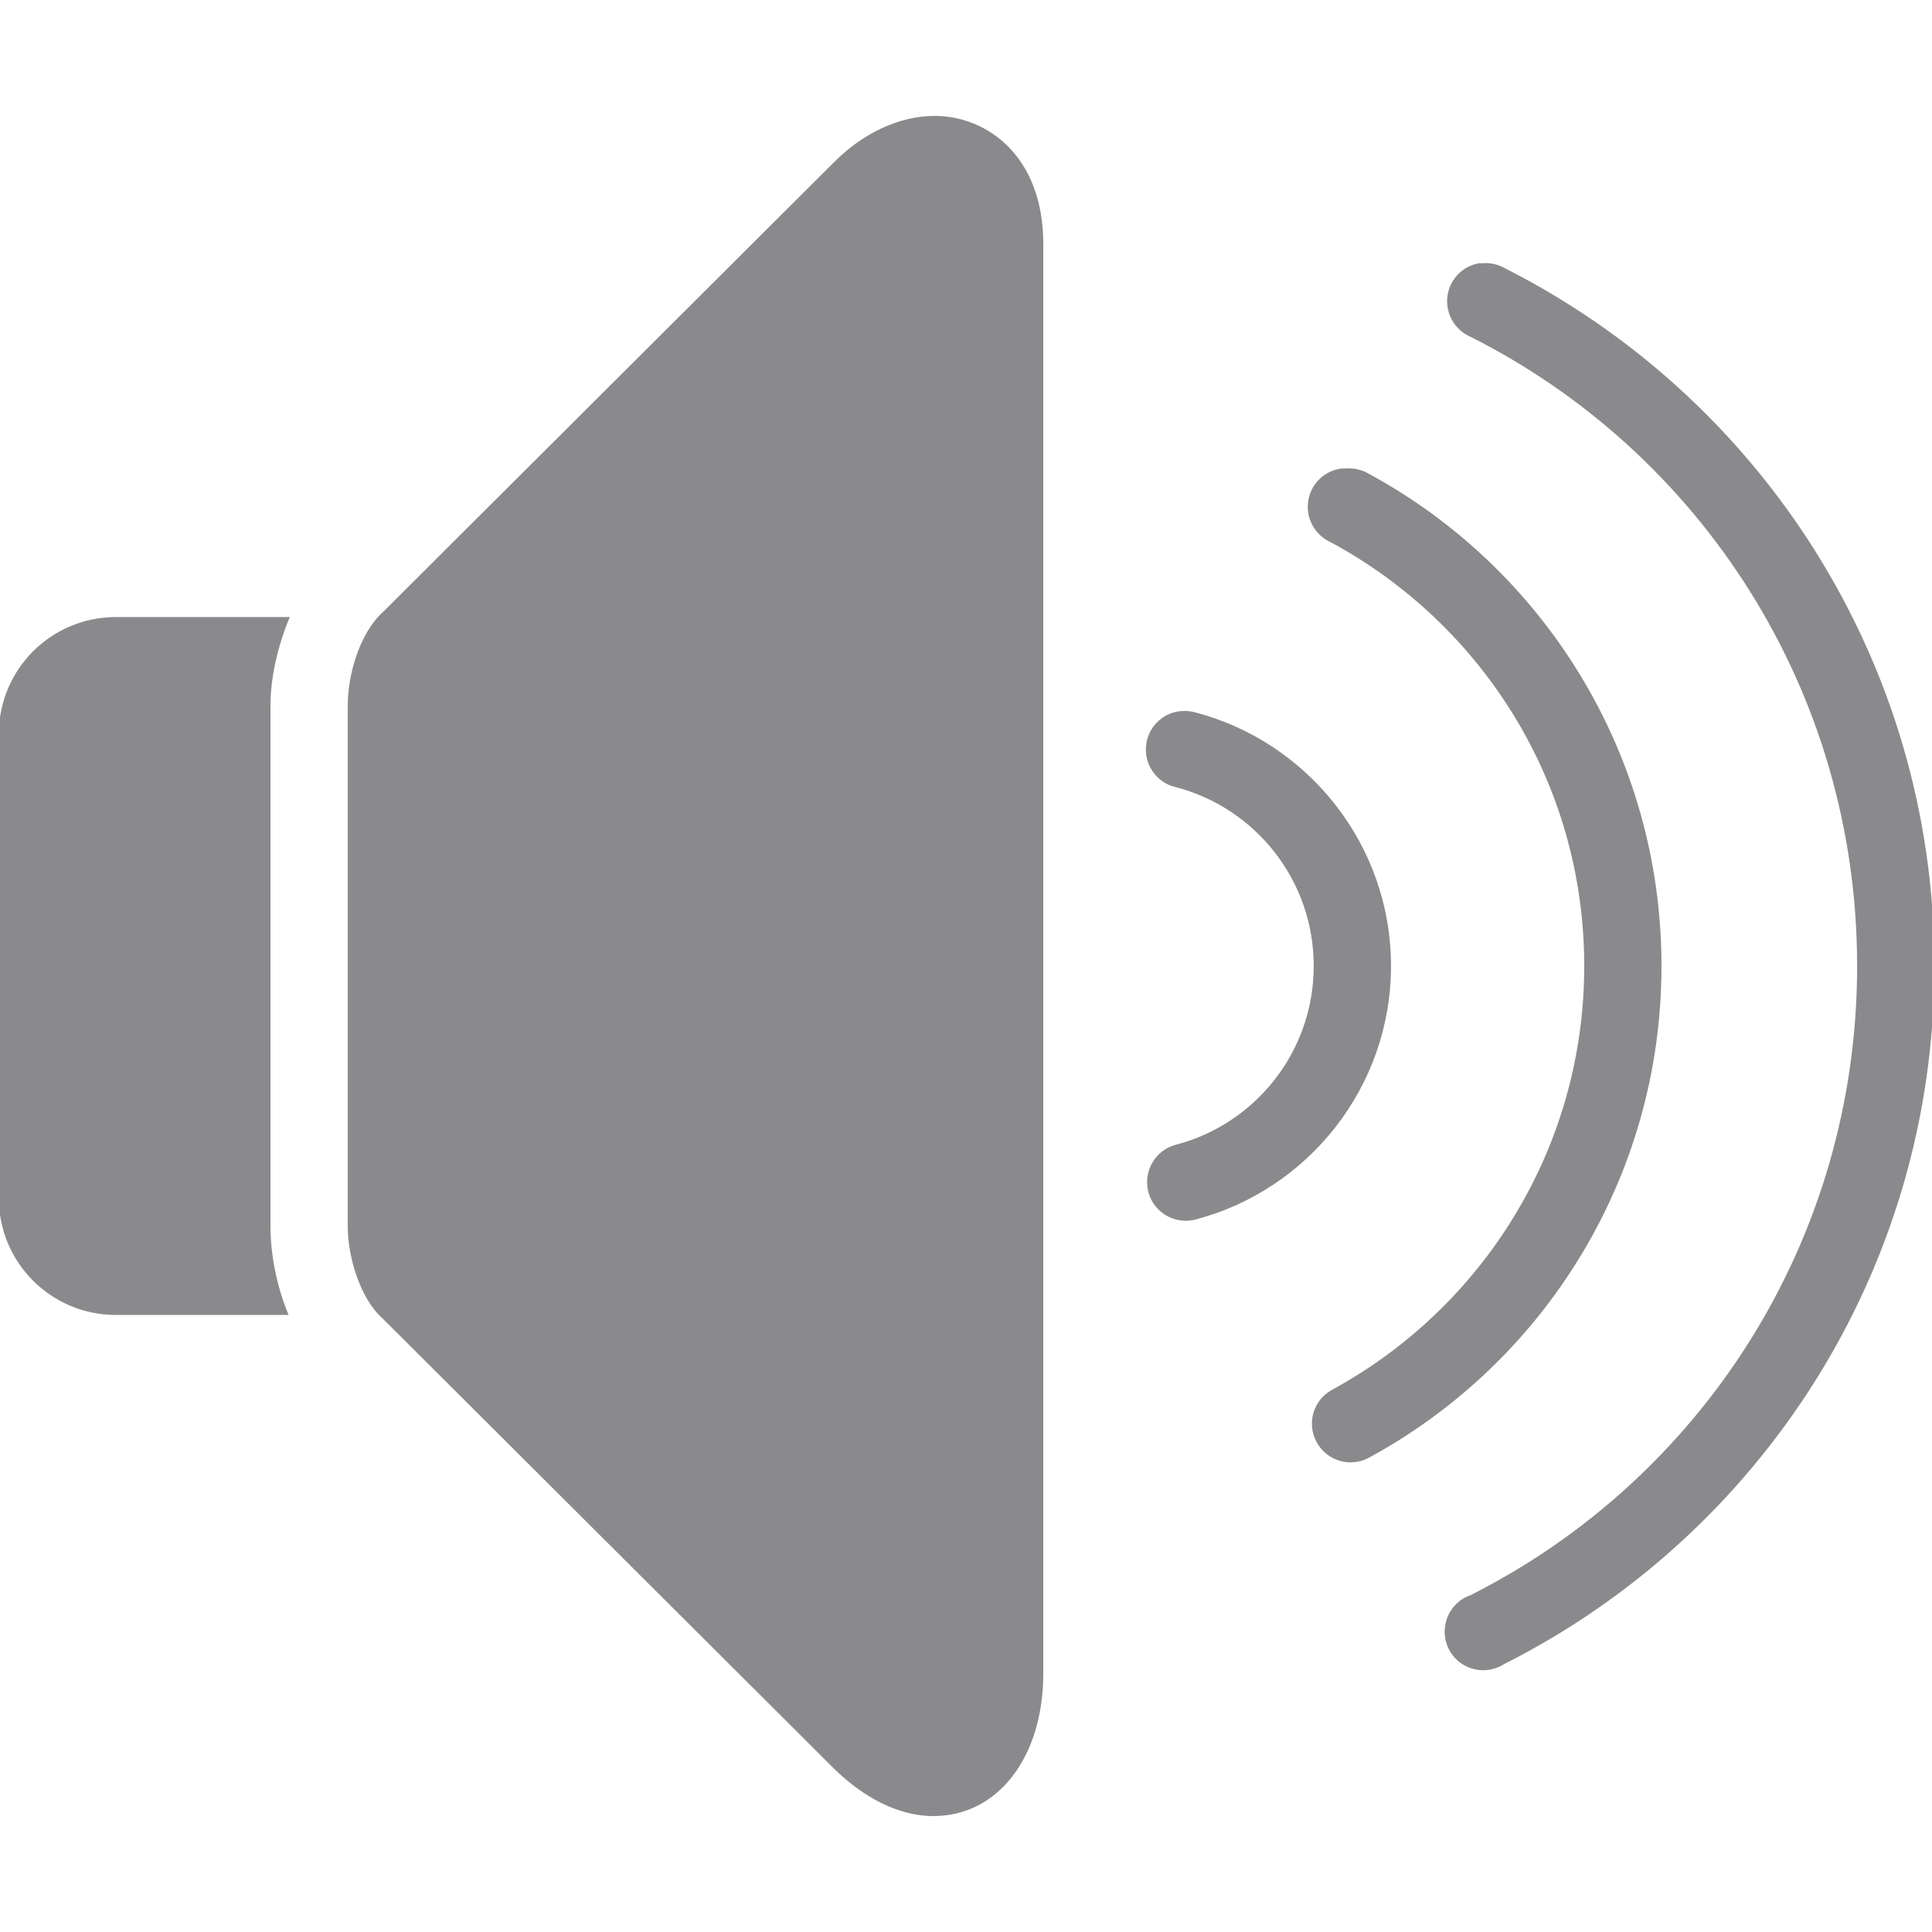 <svg xmlns="http://www.w3.org/2000/svg" xmlns:xlink="http://www.w3.org/1999/xlink" viewBox="0,0,256,256" width="150px" height="150px" fill-rule="nonzero"><g fill-opacity="0.639" fill="#48494d" fill-rule="nonzero" stroke="none" stroke-width="1" stroke-linecap="butt" stroke-linejoin="miter" stroke-miterlimit="10" stroke-dasharray="" stroke-dashoffset="0" font-family="none" font-weight="none" font-size="none" text-anchor="none" style="mix-blend-mode: normal"><g transform="scale(5.12,5.12)"><path d="M24.188,3c-0.91,0 -1.855,0.438 -2.625,1.219l-11.625,11.594c-0.641,0.566 -0.938,1.664 -0.938,2.438v13.5c0,0.766 0.316,1.855 0.906,2.375l11.594,11.562c1.055,1.07 2.027,1.312 2.656,1.312c1.668,0 2.844,-1.523 2.844,-3.688v-37c0,-2.277 -1.461,-3.312 -2.812,-3.312zM38.281,6.812c-0.438,0.074 -0.773,0.43 -0.824,0.871c-0.047,0.441 0.195,0.863 0.605,1.035c5.949,3 10,9.152 10,16.281c0,7.129 -4.051,13.281 -10,16.281c-0.367,0.125 -0.625,0.453 -0.668,0.836c-0.043,0.387 0.141,0.762 0.473,0.965c0.328,0.199 0.746,0.191 1.07,-0.02c6.602,-3.332 11.125,-10.168 11.125,-18.062c0,-7.895 -4.523,-14.73 -11.125,-18.062c-0.172,-0.098 -0.367,-0.141 -0.562,-0.125c-0.031,0 -0.062,0 -0.094,0zM34.719,12.125c-0.445,0.055 -0.801,0.402 -0.863,0.848c-0.066,0.441 0.172,0.875 0.582,1.059c3.902,2.105 6.562,6.215 6.562,10.969c0,4.738 -2.648,8.859 -6.531,10.969c-0.484,0.266 -0.66,0.875 -0.391,1.359c0.266,0.484 0.875,0.66 1.359,0.391c4.508,-2.449 7.562,-7.234 7.562,-12.719c0,-5.5 -3.062,-10.305 -7.594,-12.75c-0.18,-0.102 -0.387,-0.145 -0.594,-0.125c-0.031,0 -0.062,0 -0.094,0zM3,15.969c-1.676,0 -3.031,1.355 -3.031,3.031v12c0,1.676 1.355,3.031 3.031,3.031h4.469c-0.328,-0.785 -0.469,-1.621 -0.469,-2.281v-13.5c0,-0.656 0.164,-1.488 0.5,-2.281zM30.531,18.406c-0.484,0.059 -0.852,0.457 -0.875,0.945c-0.023,0.484 0.305,0.918 0.781,1.023c2.047,0.535 3.562,2.402 3.562,4.625c0,2.223 -1.516,4.09 -3.562,4.625c-0.535,0.137 -0.855,0.684 -0.719,1.219c0.137,0.535 0.684,0.855 1.219,0.719c2.914,-0.762 5.062,-3.426 5.062,-6.562c0,-3.137 -2.152,-5.801 -5.062,-6.562c-0.133,-0.039 -0.27,-0.047 -0.406,-0.031z"></path></g></g></svg>